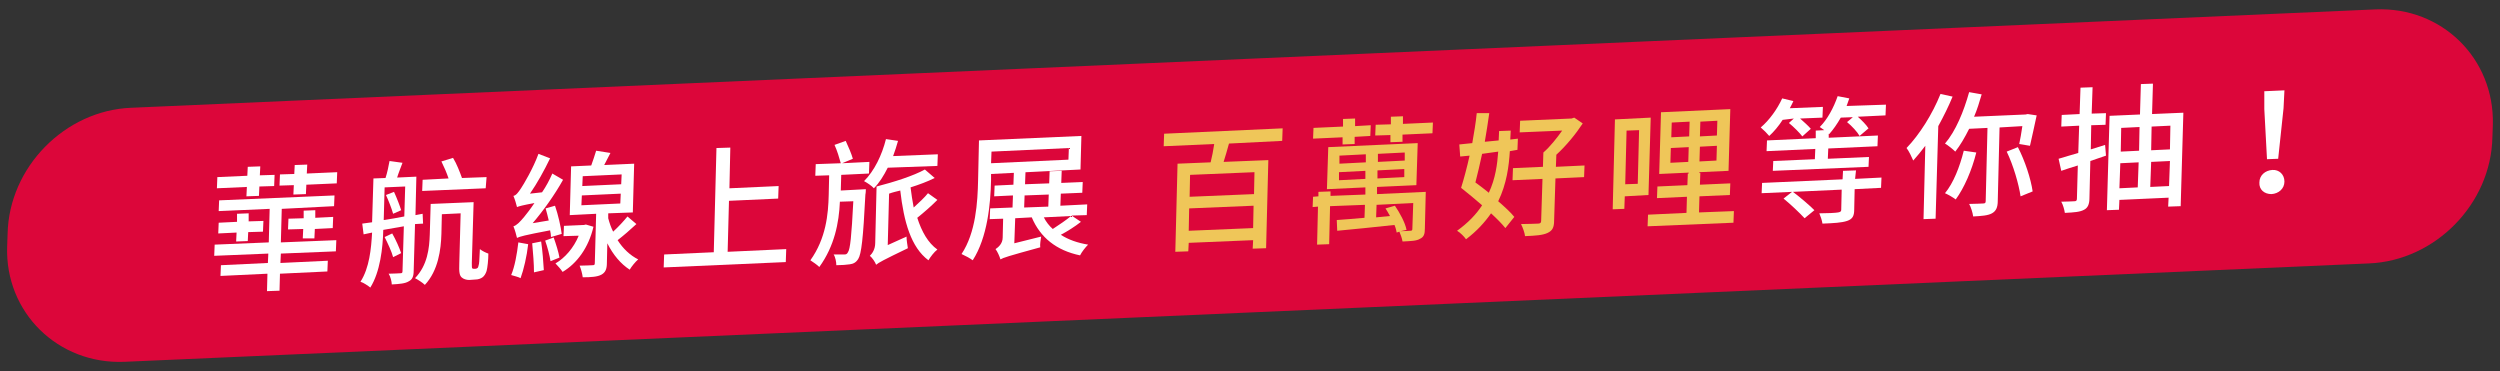 <?xml version="1.0" encoding="utf-8"?>
<!-- Generator: Adobe Illustrator 22.0.0, SVG Export Plug-In . SVG Version: 6.00 Build 0)  -->
<svg version="1.1" id="圖層_1" xmlns="http://www.w3.org/2000/svg" xmlns:xlink="http://www.w3.org/1999/xlink" x="0px" y="0px"
	 viewBox="0 0 559 83" style="enable-background:new 0 0 559 83;" xml:space="preserve">
<rect x="0" y="0" width="559" height="83" fill="#333333" stroke="none"/>
<style type="text/css">
	.st0{fill:#DC063A;}
	.st1{fill:#FFFFFF;}
	.st2{fill:#EFC659;}
</style>
<g>
	<path class="st0" d="M529.7,58.9l-501.9,22C13,81.5,1.1,69.9,1.6,55.1l0.1-2.8C2,37.4,14.5,24.7,29.3,24.1l501.9-22
		c14.8-0.6,26.6,11,26.2,25.8l-0.1,2.8C557,45.6,544.5,58.3,529.7,58.9z"/>
	<g>
		<path class="st1" d="M62.8,56.7l-0.1,2.1l10.6-0.5l-0.1,2.4l-10.6,0.5L62.5,65l-2.8,0.1l0.1-3.9l-10.5,0.5l0.1-2.4l10.5-0.5
			l0.1-2.1l-12.1,0.5l0.1-2.5l12.1-0.5l0.2-7.5l-11.4,0.5l0.1-2.4l25.8-1.1l-0.1,2.4L63,46.7l-0.2,7.5l12.4-0.5l-0.1,2.5L62.8,56.7z
			 M55.2,41.8l-6.7,0.3l0.1-2.5l6.7-0.3l0.1-2l2.8-0.1l-0.1,2l3.3-0.1l-0.1,2.5L58,41.7l-0.1,2.1l-2.8,0.1L55.2,41.8z M55.6,47.7
			l0,1.8l3.3-0.1l-0.1,2.4l-3.3,0.1l-0.1,2L52.8,54l0.1-2l-4.1,0.2l0.1-2.4l4.1-0.2l0-1.8L55.6,47.7z M65.7,41.4l-3.2,0.1l0.1-2.5
			l3.2-0.1l0.1-2l2.8-0.1l-0.1,2l6.8-0.3l-0.1,2.5l-6.8,0.3l-0.1,2.1l-2.8,0.1L65.7,41.4z M67.7,53.3l0.1-2.1l-3.4,0.1l0.1-2.4
			l3.4-0.1l0-1.7l2.6-0.1l0,1.7l4-0.2L74.4,51l-4,0.2l-0.1,2.1L67.7,53.3z"/>
		<path class="st1" d="M92.8,50.1l-0.3,10.4c0,1.3-0.3,2-1.1,2.4c-0.8,0.5-2,0.6-3.8,0.7c0-0.6-0.3-1.8-0.7-2.4
			c1.2,0,2.3-0.1,2.6-0.1c0.4,0,0.5-0.1,0.5-0.5l0.3-10l-4.6,0.8c-0.1,4.1-0.7,9.4-2.9,12.9c-0.5-0.4-1.5-1.1-2.2-1.3
			c2-3.1,2.4-7.4,2.6-11l-1.9,0.4L81,50c0.7-0.1,1.4-0.2,2.2-0.3l0.3-9.8l2.7-0.1c0.4-1.2,0.7-2.7,0.9-3.8l2.9,0.4
			c-0.4,1.1-0.9,2.3-1.2,3.3l4.3-0.2l-0.2,8.6l1.6-0.3l0.1,2.2L92.8,50.1z M85.8,49.2c1.5-0.2,3-0.5,4.6-0.8l0.2-6.7L86,41.9
			L85.8,49.2z M87.9,57.5c-0.3-1.2-1.2-3.1-1.9-4.5l1.7-0.8c0.8,1.4,1.6,3.2,2,4.4L87.9,57.5z M88.1,42.9c0.6,1.3,1.3,3.1,1.6,4.1
			l-1.8,0.8c-0.3-1.1-1-2.9-1.6-4.2L88.1,42.9z M106.3,60.1c0.2,0,0.4-0.1,0.5-0.2c0.1-0.1,0.2-0.4,0.3-0.9c0.1-0.6,0.1-1.7,0.2-3.3
			c0.5,0.4,1.3,0.8,1.9,1c0,1.4-0.2,3.2-0.4,3.9c-0.2,0.6-0.5,1.1-0.9,1.4c-0.4,0.3-1,0.5-1.6,0.5l-1.4,0.1c-0.6,0-1.3-0.2-1.7-0.6
			c-0.4-0.4-0.6-1-0.5-3.2l0.3-11.1l-4.2,0.2l-0.1,4.4c-0.1,3.5-0.7,8.2-3.7,11.4c-0.5-0.5-1.6-1.2-2.2-1.5c2.8-2.9,3.2-6.7,3.3-9.8
			l0.2-6.8l9.6-0.4l-0.4,13.6c0,0.7,0,1.1,0.1,1.2c0.1,0.1,0.2,0.1,0.4,0.1L106.3,60.1z M108.6,42.1l-14.2,0.6l0.1-2.5l5.8-0.3
			c-0.4-1.2-1-2.6-1.6-3.8l2.6-0.8c0.8,1.3,1.5,3.1,2,4.5l5.5-0.2L108.6,42.1z"/>
		<path class="st1" d="M123.2,53c0-0.5-0.1-1-0.2-1.5c-5.8,1.1-6.8,1.4-7.4,1.7c-0.1-0.5-0.5-1.9-0.8-2.6c0.7-0.2,1.4-0.9,2.4-2.1
			c0.4-0.5,1.3-1.6,2.3-3.1c-2.7,0.5-3.4,0.7-3.9,0.9c-0.1-0.5-0.5-1.8-0.8-2.5c0.6-0.1,1.1-0.8,1.7-1.7c0.6-0.9,2.7-4.4,3.9-7.7
			l2.6,1c-1.3,2.7-2.9,5.6-4.5,7.9l2.7-0.3c0.9-1.3,1.7-2.8,2.3-4.2l2.4,1.4c-1.9,3.4-4.4,6.9-6.8,9.7l3.6-0.6
			c-0.2-1-0.5-1.9-0.7-2.7l2.1-0.6c0.7,2,1.3,4.7,1.5,6.3L123.2,53z M118.1,54.6c-0.3,2.7-1,5.7-1.7,7.6c-0.5-0.3-1.5-0.5-2.1-0.7
			c0.8-1.9,1.3-4.7,1.6-7.3L118.1,54.6z M121,54c0.3,2,0.5,4.6,0.6,6.4l-2.2,0.5c0-1.8-0.2-4.4-0.4-6.5L121,54z M123.8,53.1
			c0.5,1.4,1.1,3.3,1.3,4.5l-2,0.8c-0.2-1.3-0.7-3.2-1.2-4.6L123.8,53.1z M132.7,50.7c-1.1,4.7-3.7,8.2-6.9,10.1
			c-0.4-0.6-1.1-1.4-1.6-1.9c2.1-1.2,4.1-3.5,5.2-6.2l-3.4,0.1l0.1-2.3l4.5-0.2l0.4-0.1L132.7,50.7z M142.3,50.1
			c-1.4,1.3-2.9,2.6-4.2,3.6c1.2,1.9,2.8,3.4,4.6,4.3c-0.6,0.5-1.5,1.6-1.9,2.3c-2-1.3-3.7-3.3-5-5.9l-0.1,4.4
			c0,1.3-0.3,2.1-1.2,2.6c-0.9,0.5-2.3,0.6-4.2,0.6c-0.1-0.8-0.4-1.9-0.7-2.6c1.3,0,2.6-0.1,2.9-0.1c0.4,0,0.5-0.1,0.5-0.5l0.3-11
			l-5.9,0.3l0.3-10.9l4.5-0.2c0.4-1.1,0.8-2.3,1.1-3.3l3.2,0.5c-0.5,0.9-0.9,1.8-1.4,2.7l6.7-0.3l-0.3,10.9l-5.5,0.2l0,1.1
			c0.3,1.1,0.6,2,1.1,3c1.2-1.1,2.4-2.4,3.2-3.4L142.3,50.1z M130.2,41.6l8.7-0.4l0.1-2.2l-8.7,0.4L130.2,41.6z M130,45.9l8.7-0.4
			l0.1-2.2l-8.7,0.4L130,45.9z"/>
		<path class="st1" d="M175.8,55.7l-0.1,2.9l-27.3,1.2l0.1-2.9l11.1-0.5l0.6-23.3l3.1-0.1l-0.2,9.1l11-0.5l-0.1,2.8l-11,0.5
			l-0.3,11.4L175.8,55.7z"/>
		<path class="st1" d="M193.6,42.3c0,0,0,0.8-0.1,1.2c-0.5,9.9-0.9,13.3-1.6,14.4c-0.5,0.8-1.1,1.1-1.9,1.2c-0.7,0.1-1.8,0.2-3,0.2
			c0-0.7-0.2-1.8-0.6-2.4c1,0,1.9,0,2.4,0c0.4,0,0.6-0.1,0.8-0.5c0.5-0.7,0.8-3.5,1.2-11.4l-3,0.1c-0.2,4.7-1.2,9.9-4.6,14.6
			c-0.5-0.5-1.4-1.1-2-1.5c3.5-4.9,4-10.3,4.1-14.6l0.1-4.4l-3.1,0.1l0.1-2.6l5.6-0.2c-0.3-1.1-0.8-2.8-1.4-4.1l2.5-0.9
			c0.6,1.3,1.3,2.9,1.6,4l-2.4,1l6.1-0.3l-0.1,2.6l-6.2,0.3l-0.1,3.5L193.6,42.3z M198.5,37.5c-0.9,1.8-1.9,3.4-3.1,4.6
			c-0.4-0.5-1.6-1.3-2.2-1.6c2.3-2.3,4-5.8,4.9-9.4l2.7,0.4c-0.3,1.1-0.7,2.3-1.1,3.4l10-0.4l-0.1,2.6L198.5,37.5z M209.6,44.7
			c-1.4,1.4-3,2.8-4.5,4c1,3.1,2.4,5.6,4.5,7.1c-0.7,0.5-1.6,1.7-2,2.4c-3.9-2.9-5.5-8.6-6.3-15.6c-0.8,0.2-1.7,0.4-2.5,0.7
			l-0.3,11.5l4.2-1.9c0,0.8,0.2,1.9,0.3,2.6c-5.6,2.7-6.5,3.2-7.1,3.7c-0.2-0.6-0.9-1.6-1.4-2c0.5-0.5,1.2-1.4,1.2-2.9l0.3-12.6
			c3.9-1,8.3-2.4,10.8-3.8l2.2,1.9c-1.6,0.8-3.5,1.5-5.4,2.1c0.2,1.5,0.4,3,0.7,4.5c1.2-1.1,2.4-2.2,3.2-3.2L209.6,44.7z"/>
		<path class="st1" d="M221.6,38.9l0,1.4c-0.1,5.2-0.8,12.8-4.1,17.9c-0.5-0.4-1.8-1.1-2.5-1.4c3.2-4.8,3.6-11.6,3.7-16.5l0.2-8.9
			l22.9-1l-0.2,7.5L221.6,38.9z M221.7,33.9l-0.1,2.6l17.3-0.8l0.1-2.6L221.7,33.9z M241.7,49.6c-1.4,1.1-3,2.1-4.5,2.9
			c1.7,1.1,3.7,1.8,6.1,2.2c-0.6,0.6-1.4,1.6-1.8,2.4c-5.3-1.1-8.9-4-10.8-8.5l-3.7,0.2l-0.2,5.6l6-1.5c-0.1,0.7-0.3,1.8-0.2,2.4
			c-7.3,2-8.2,2.3-8.9,2.7l0,0c-0.2-0.7-0.7-1.8-1.1-2.3c0.6-0.4,1.6-1.2,1.6-2.6l0.1-4.2l-3,0.1l0.1-2.4l5-0.2l0.1-2.7l-4.2,0.2
			l0.1-2.4l4.2-0.2l0.1-2.7l2.6-0.1l-0.1,2.7l5.4-0.2l0.1-2.7l2.7-0.1l-0.1,2.7l4.8-0.2l-0.1,2.4l-4.8,0.2l-0.1,2.7l6-0.3l-0.1,2.4
			l-3.4,0.1L241.7,49.6z M229,46.4l5.4-0.2l0.1-2.7l-5.4,0.2L229,46.4z M233.4,48.6c0.5,1,1.2,1.9,2,2.6c1.4-0.9,3-2,4.1-2.9
			L233.4,48.6z"/>
		<path class="st2" d="M274.8,32.1c-0.4,1.4-0.8,2.9-1.2,4.1l10-0.4l-0.5,19.7l-3,0.1l0.1-1.9l-14.4,0.6l-0.1,1.9l-2.9,0.1l0.5-19.7
			l7.4-0.3c0.3-1.2,0.6-2.7,0.8-4.1l-11.3,0.5l0.1-2.8l26.5-1.2l-0.1,2.8L274.8,32.1z M280.5,38.5l-14.4,0.6L266,44l14.4-0.6
			L280.5,38.5z M280.2,51l0.1-5l-14.4,0.6l-0.1,5L280.2,51z"/>
		<path class="st2" d="M300.2,30.7l-6.6,0.3l0.1-2.4l6.6-0.3l0-1.7l2.7-0.1l0,1.7l3.5-0.2l-0.1,2.4l-3.5,0.2l0,1.6l-2.7,0.1
			L300.2,30.7z M318.6,51.1c0,1.2-0.2,1.9-1.1,2.3c-0.8,0.5-2.1,0.5-3.9,0.6c-0.1-0.7-0.4-1.5-0.7-2.2l-0.6,0.2
			c-0.1-0.5-0.2-1-0.5-1.7c-4.7,0.5-9.4,1-12.8,1.3l-0.1-2.4c1.7-0.1,3.8-0.3,6.2-0.5l0.1-2.9l-7.8,0.3l-0.2,8.5l-2.7,0.1l0.2-8.5
			l-1.2,0.1l0.1-2.3l1.2-0.1l0-1l2.7-0.1l0,1l7.8-0.3l0-1.6l-8.6,0.4l0.3-9.4L317,32l-0.3,9.4l-8.8,0.4l0,1.6l10.9-0.5L318.6,51.1z
			 M299.5,36.6l5.9-0.3l0-1.8l-5.9,0.3L299.5,36.6z M305.3,40l0-1.8l-5.9,0.3l0,1.8L305.3,40z M320.4,27.4l-0.1,2.4l-6.7,0.3l0,1.6
			l-2.7,0.1l0-1.6l-3.4,0.1l0.1-2.4l3.4-0.1l0-1.7l2.7-0.1l0,1.7L320.4,27.4z M314.1,34.1l-6,0.3l0,1.8l6-0.3L314.1,34.1z M314,37.8
			l-6,0.3l0,1.8l6-0.3L314,37.8z M313.1,51.7c1.1,0,1.9-0.1,2.2-0.1c0.4,0,0.5-0.1,0.5-0.4l0.2-5.8l-8.2,0.4l-0.1,2.8l3.1-0.3
			c-0.3-0.6-0.7-1.2-1-1.7l2.1-0.6c1.1,1.6,2.3,3.8,2.6,5.4L313.1,51.7z"/>
		<path class="st2" d="M337.6,33.8c-0.2,3.3-0.7,7.3-2.6,11.2c1.5,1.3,2.8,2.5,3.6,3.5l-2,2.5c-0.8-1-1.9-2.1-3.2-3.3
			c-1.4,2-3.2,4-5.6,5.8c-0.4-0.6-1.3-1.5-2-1.9c2.5-1.8,4.3-3.7,5.6-5.7c-1.6-1.4-3.2-2.7-4.7-3.9c0.6-1.9,1.3-4.5,1.9-7.2
			l-2.1,0.2l-0.2-2.7l2.9-0.3c0.4-2.3,0.8-4.6,1-6.7l2.8,0c-0.3,2-0.6,4.2-1,6.4l3.1-0.3l0.1-2.1l2.6-0.1l-0.1,2l1.7-0.2l-0.1,2.5
			L337.6,33.8z M331.4,34.4c-0.5,2.3-1,4.5-1.5,6.4c1,0.7,2,1.5,3,2.3c1.5-3.2,1.9-6.4,2.1-9.2L331.4,34.4z M354.2,39.6l-6.4,0.3
			l-0.3,9.4c0,1.6-0.4,2.3-1.5,2.8c-1.1,0.5-2.6,0.6-5,0.7c-0.1-0.8-0.5-1.9-0.9-2.7c1.7,0,3.4-0.1,3.8-0.1c0.5,0,0.7-0.2,0.7-0.6
			l0.3-9.4l-6.7,0.3l0.1-2.7l6.7-0.3l0.1-3.2c1.5-1.3,3-3.2,4.2-4.9l-9.5,0.4l0.1-2.6l11.5-0.5l0.6-0.2l1.9,1.3
			c-1.5,2.3-3.7,5-5.9,7l-0.1,2.7l6.4-0.3L354.2,39.6z"/>
		<path class="st2" d="M363.3,43.9l-0.1,2.8l-2.6,0.1l0.5-20.1l8-0.4l-0.5,17.3L363.3,43.9z M363.7,29.2l-0.3,12l2.8-0.1l0.3-12
			L363.7,29.2z M387.7,47.2l-0.1,2.6l-19.2,0.8l0.1-2.6l8.6-0.4l0.1-3.6l-6.7,0.3l0.1-2.6l6.7-0.3l0.1-2.6l0.2,0l0-0.2l-6.6,0.3
			l0.4-13.8l15.5-0.7l-0.4,13.8l-6.5,0.3l0,0.2l0.2,0l-0.1,2.6l6.8-0.3l-0.1,2.6l-6.8,0.3l-0.1,3.6L387.7,47.2z M373.7,30.7l4-0.2
			l0.1-3.3l-4,0.2L373.7,30.7z M377.5,36.2l0.1-3.3l-4,0.2l-0.1,3.3L377.5,36.2z M384,27l-3.8,0.2l-0.1,3.3l3.8-0.2L384,27z
			 M383.9,32.6l-3.8,0.2l-0.1,3.3l3.8-0.2L383.9,32.6z"/>
		<path class="st1" d="M398.6,26.8c-0.9,1.4-2,2.7-3,3.6c-0.4-0.5-1.3-1.4-1.9-1.9c1.9-1.6,3.7-4.1,4.8-6.5l2.5,0.6
			c-0.3,0.6-0.5,1.1-0.8,1.6l7.4-0.3l-0.1,2.4l-5,0.2c0.9,0.8,1.8,1.6,2.4,2.3l-1.9,1.7c-0.6-0.8-1.9-2.1-3-3l1.1-1L398.6,26.8z
			 M414.8,40l5.9-0.3l-0.1,2.3l-5.9,0.3l-0.1,4.6c0,1.4-0.4,2.1-1.6,2.5c-1.2,0.4-2.9,0.5-5.5,0.6c-0.1-0.7-0.4-1.6-0.7-2.3
			c1.8,0,3.7-0.1,4.2-0.2c0.5-0.1,0.7-0.2,0.7-0.6l0.1-4.5l-10.9,0.5c1.6,1.2,3.7,3,4.8,4.1l-2.2,1.8c-1-1.1-3.1-3.1-4.7-4.4
			l1.9-1.5l-6.8,0.3l0.1-2.3l18-0.8l0.1-1.9l2.9-0.1L414.8,40z M421.7,23.4l-0.1,2.4l-6.2,0.3c0.9,0.8,1.9,1.8,2.4,2.6l-2,1.7
			c-0.5-0.9-1.7-2.2-2.8-3.1l1.3-1.1l-2.7,0.1c-0.8,1.4-1.7,2.7-2.6,3.7l-0.1-0.1l0,0.9l11-0.5l-0.1,2.4l-11,0.5l-0.1,2.3l9.2-0.4
			l-0.1,2.2l-21.4,0.9l0.1-2.2l9.3-0.4l0.1-2.3l-10.9,0.5l0.1-2.4l10.9-0.5l0-1.7l1.9-0.1c-0.4-0.3-0.7-0.5-1-0.7
			c1.7-1.7,3.1-4.3,4-6.9l2.6,0.5c-0.2,0.6-0.4,1.1-0.6,1.7L421.7,23.4z"/>
		<path class="st1" d="M436.6,21.6c-0.9,2.2-2,4.4-3.2,6.6l-0.6,20.7l-2.7,0.1l0.4-16.4c-0.9,1.2-1.8,2.3-2.7,3.3
			c-0.3-0.7-1-2.2-1.5-2.8c2.9-3,5.8-7.6,7.6-12.1L436.6,21.6z M447.1,28.5l-0.4,16.4c0,1.5-0.4,2.3-1.3,2.8
			c-0.9,0.5-2.3,0.6-4.2,0.7c-0.1-0.8-0.5-2.1-0.9-2.8c1.4,0,2.7-0.1,3.1-0.1c0.4,0,0.6-0.1,0.6-0.5l0.4-16.4l-4.1,0.2
			c-1,2-2,3.7-3.1,5.1c-0.5-0.5-1.6-1.4-2.3-1.8c2.4-2.8,4.2-7.2,5.4-11.5l2.8,0.5c-0.5,1.7-1,3.4-1.7,5l11.5-0.5l0.5-0.1l2,0.3
			c-0.5,2.3-1.1,5.1-1.5,6.8l-2.4-0.4c0.2-1,0.5-2.5,0.7-4L447.1,28.5z M441.9,34.1c-1,4-2.7,7.9-4.6,10.5c-0.5-0.4-1.7-1.1-2.4-1.4
			c1.9-2.3,3.3-5.9,4.2-9.5L441.9,34.1z M451.2,32.9c1.6,3.1,2.9,7.1,3.3,9.9l-2.7,1.1c-0.4-2.7-1.6-6.9-3.1-10L451.2,32.9z"/>
		<path class="st1" d="M470.9,34.8c-1.2,0.4-2.4,0.8-3.5,1.2l-0.2,8.3c0,1.4-0.4,2.2-1.2,2.6c-0.9,0.5-2.2,0.6-4.3,0.7
			c-0.1-0.7-0.4-1.8-0.8-2.5c1.3,0,2.6-0.1,2.9-0.1c0.4,0,0.6-0.1,0.6-0.6l0.2-7.4c-1.3,0.4-2.6,0.8-3.7,1.2l-0.6-2.7
			c1.2-0.4,2.8-0.8,4.4-1.3l0.2-6.1l-4,0.2l0.1-2.6l4-0.2l0.2-5.9l2.7-0.1l-0.2,5.9l3.2-0.1l-0.1,2.6l-3.2,0.1l-0.1,5.4l3.2-1
			L470.9,34.8z M488.2,25.2l-0.6,20.9l-2.8,0.1l0.1-2l-11,0.5l-0.1,2.2l-2.7,0.1l0.6-21.1l6.8-0.3l0.2-6.8l2.7-0.1l-0.2,6.8
			L488.2,25.2z M474.3,28.6l-0.1,5.3l4.1-0.2l0.1-5.3L474.3,28.6z M473.9,42.1l4.1-0.2l0.2-5.6l-4.1,0.2L473.9,42.1z M481.1,28.3
			l-0.1,5.3l4.2-0.2l0.1-5.3L481.1,28.3z M485,41.6l0.2-5.6l-4.2,0.2l-0.2,5.6L485,41.6z"/>
		<path class="st1" d="M505.2,40.8c0-1.6,1.3-2.7,2.9-2.8c1.5-0.1,2.7,1,2.7,2.6s-1.3,2.7-2.9,2.8C506.3,43.4,505.1,42.4,505.2,40.8
			z M506.3,24.4l0-4l4.5-0.2l-0.2,4l-1.2,11.3l-2.5,0.1L506.3,24.4z"/>
	</g>
</g>
</svg>
